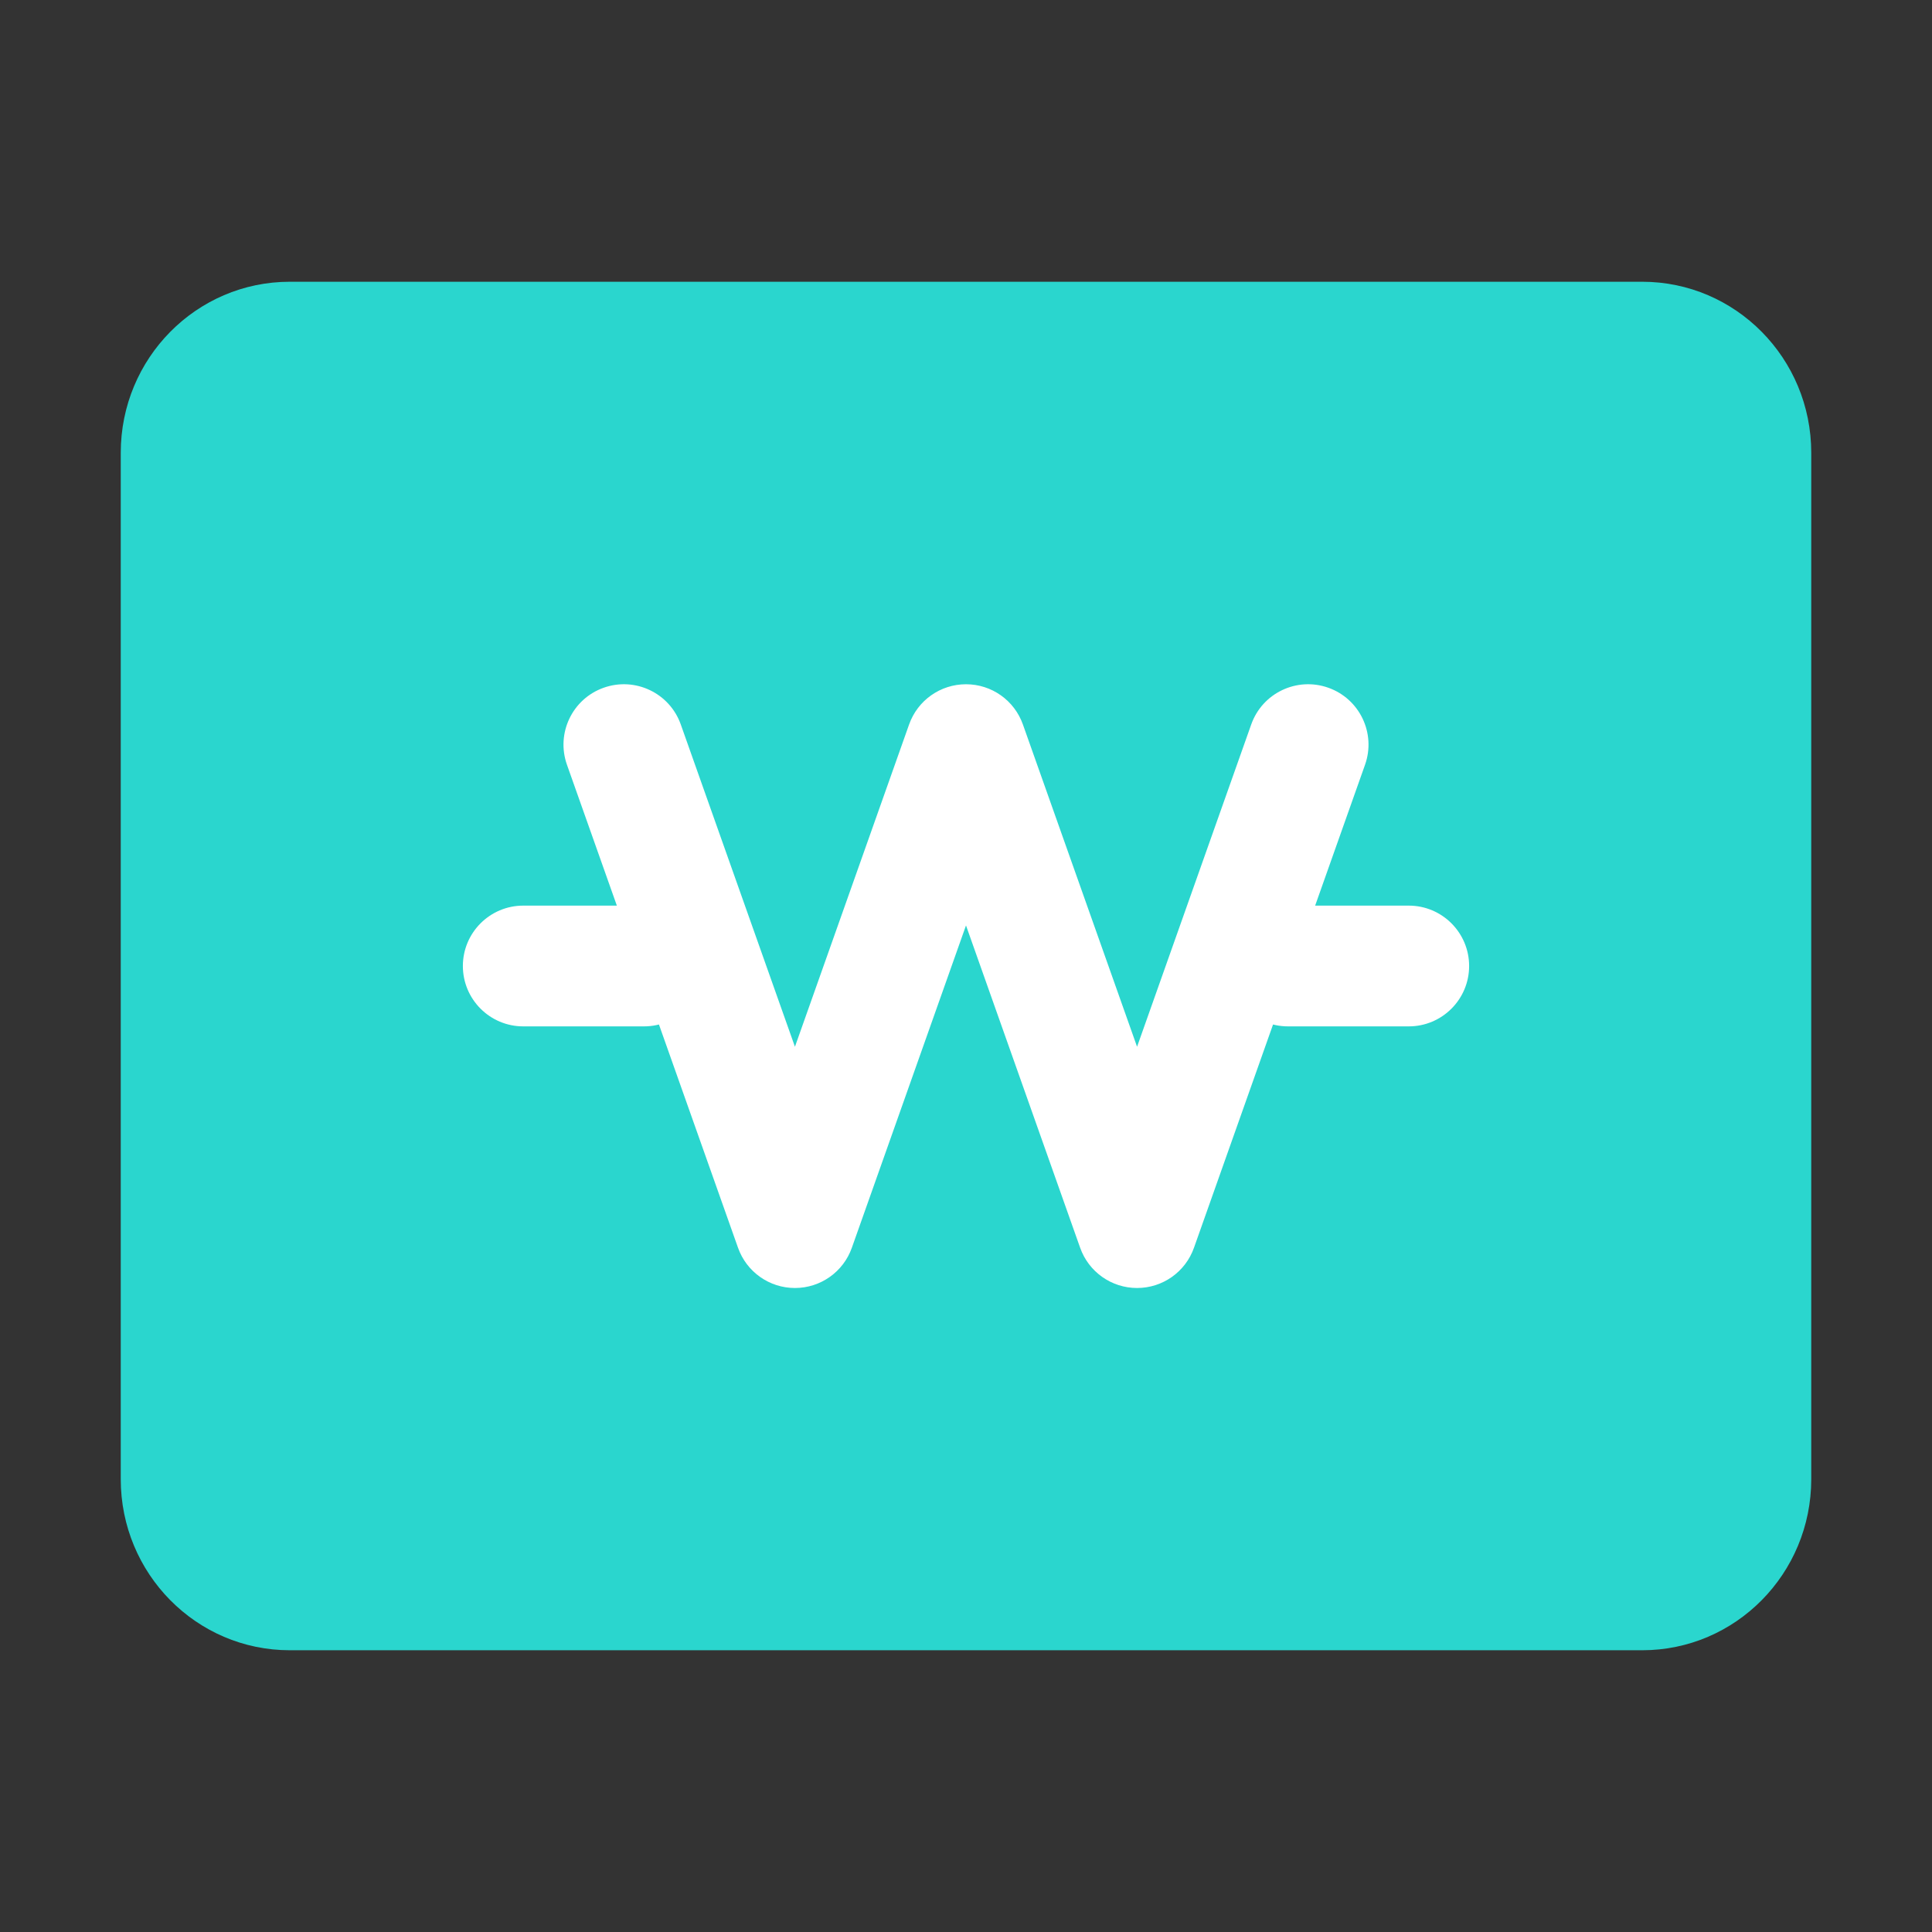 <svg width="24" height="24" viewBox="0 0 24 24" fill="none" xmlns="http://www.w3.org/2000/svg">
<rect x="0" y="0" width="24" height="24" fill="#333333" stroke="none"/>
<path d="M1.5 5.625C1.5 4.451 2.44 3.5 3.6 3.5H20.4C21.56 3.5 22.5 4.451 22.5 5.625V18.375C22.5 19.549 21.56 20.5 20.4 20.5H3.6C2.44 20.5 1.5 19.549 1.5 18.375V5.625Z" fill="#2AD6CE"/>
<path fill-rule="evenodd" clip-rule="evenodd" d="M7.5 8.543C7.89 8.405 8.319 8.609 8.457 9L9.875 13.003L11.293 9C11.399 8.7 11.682 8.5 12 8.5C12.318 8.5 12.601 8.7 12.707 9L14.125 13.003L15.543 9C15.681 8.609 16.11 8.405 16.5 8.543C16.891 8.681 17.095 9.11 16.957 9.5L14.832 15.5C14.726 15.8 14.443 16 14.125 16C13.807 16 13.524 15.8 13.418 15.5L12 11.496L10.582 15.5C10.476 15.8 10.193 16 9.875 16C9.557 16 9.274 15.8 9.168 15.5L7.043 9.5C6.905 9.11 7.109 8.681 7.5 8.543Z" fill="white"/>
<path fill-rule="evenodd" clip-rule="evenodd" d="M5.75 12C5.75 11.586 6.086 11.25 6.5 11.25L8 11.25C8.414 11.25 8.75 11.586 8.75 12C8.75 12.414 8.414 12.75 8 12.75L6.5 12.75C6.086 12.75 5.75 12.414 5.75 12Z" fill="white"/>
<path fill-rule="evenodd" clip-rule="evenodd" d="M15.25 12C15.25 11.586 15.586 11.25 16 11.25L17.5 11.25C17.914 11.25 18.25 11.586 18.25 12C18.25 12.414 17.914 12.75 17.5 12.75L16 12.75C15.586 12.75 15.25 12.414 15.25 12Z" fill="white"/>
</svg>

